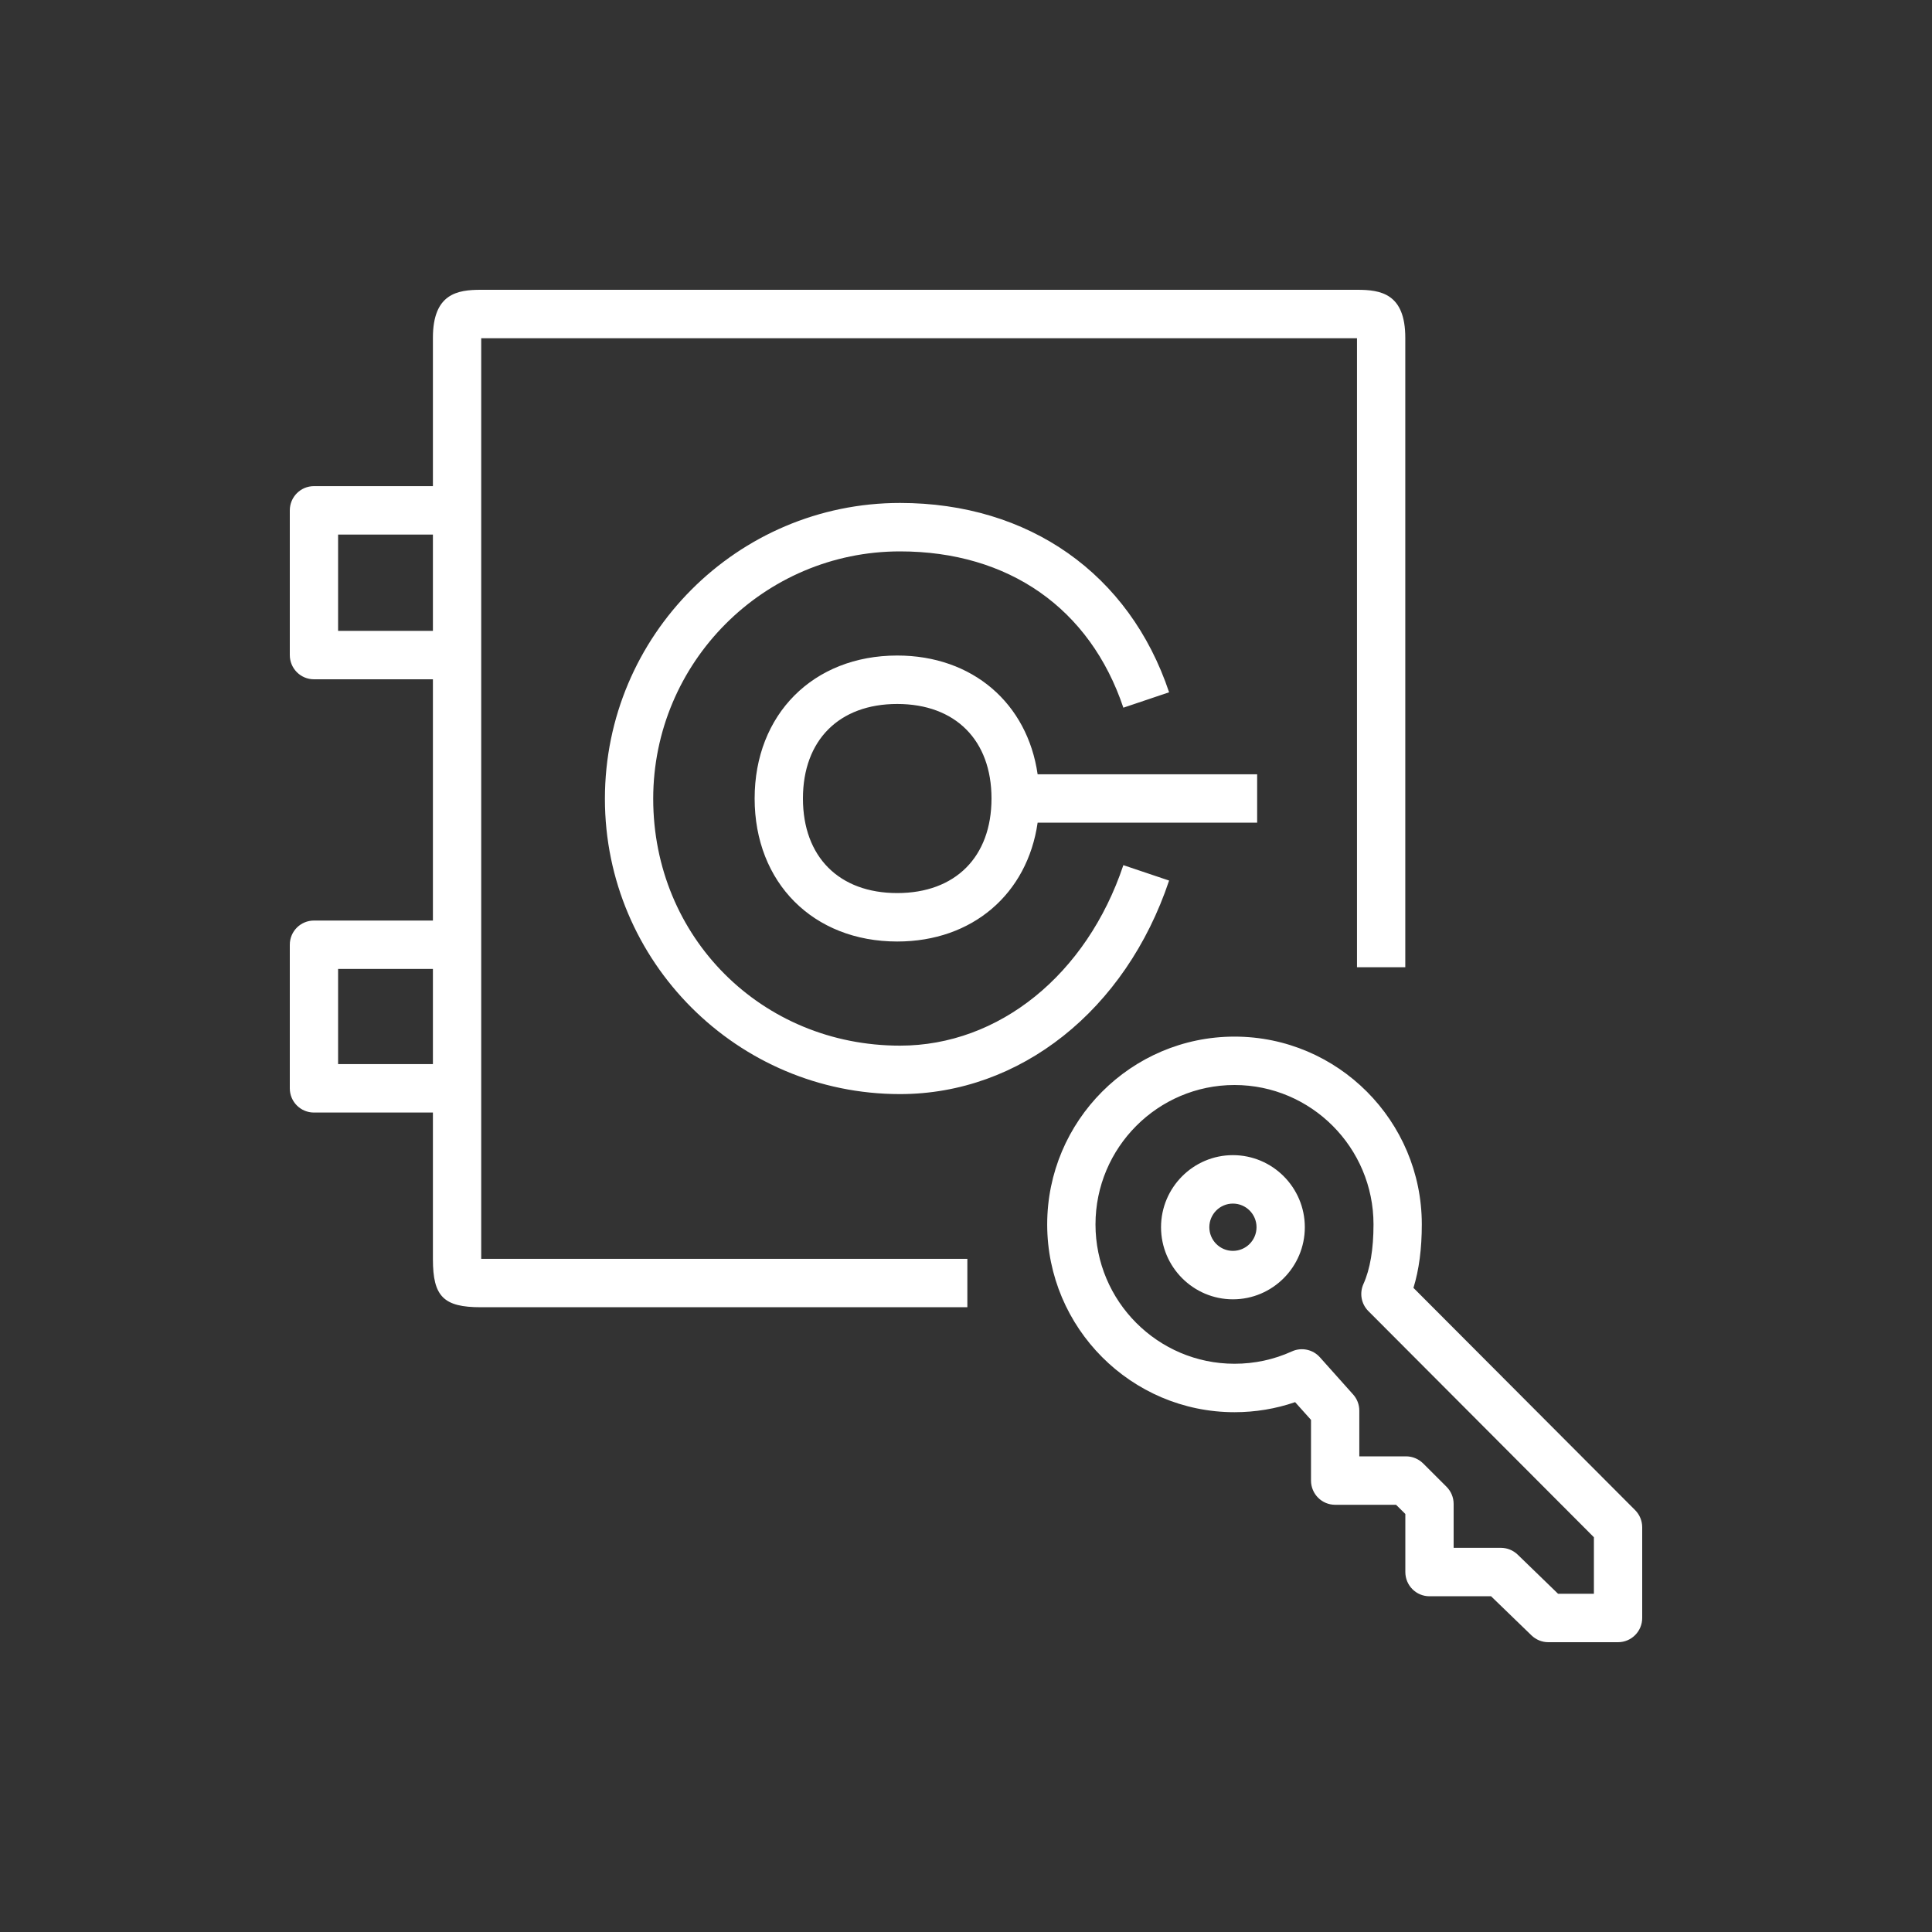 <svg width="40" height="40" viewBox="0 0 40 40" xmlns="http://www.w3.org/2000/svg"><rect x="0" y="0" width="40" height="40" fill="#333333" stroke="none"/>  <g id="Icon-Architecture/32/Arch_AWS-CloudHSM_32" stroke="none" stroke-width="1" fill="none" fill-rule="evenodd">  <path d="M18.576,18.49 C17.372,18.49 16.624,17.74 16.624,16.532 C16.624,15.325 17.372,14.575 18.576,14.575 C19.781,14.575 20.528,15.325 20.528,16.532 C20.528,17.74 19.781,18.49 18.576,18.49 L18.576,18.49 Z M26.028,16.031 L21.483,16.031 C21.271,14.563 20.139,13.572 18.576,13.572 C16.838,13.572 15.624,14.79 15.624,16.532 C15.624,18.276 16.838,19.493 18.576,19.493 C20.139,19.493 21.271,18.502 21.483,17.033 L26.028,17.033 L26.028,16.031 Z M13.524,16.538 C13.524,19.404 15.768,21.649 18.634,21.649 C20.681,21.649 22.497,20.182 23.258,17.912 L24.205,18.231 C23.306,20.916 21.119,22.652 18.634,22.652 C15.264,22.652 12.524,19.909 12.524,16.538 C12.524,13.16 15.264,10.413 18.634,10.413 C21.3,10.413 23.384,11.879 24.205,14.333 L23.258,14.652 C22.568,12.596 20.883,11.416 18.634,11.416 C15.816,11.416 13.524,13.714 13.524,16.538 L13.524,16.538 Z M7,22.031 L8.963,22.031 L8.963,20.061 L7,20.061 L7,22.031 Z M7,13.061 L8.963,13.061 L8.963,11.068 L7,11.068 L7,13.061 Z M9.963,22.533 L9.963,19.56 L9.963,13.562 L9.963,10.567 L9.963,7.003 L28.095,7.003 L28.095,20.026 L29.095,20.026 L29.095,6.993 C29.095,6.076 28.583,6 28.103,6 L9.954,6 C9.474,6 8.963,6.076 8.963,6.993 L8.963,10.065 L6.5,10.065 C6.223,10.065 6,10.29 6,10.567 L6,13.562 C6,13.839 6.223,14.064 6.5,14.064 L8.963,14.064 L8.963,19.059 L6.5,19.059 C6.223,19.059 6,19.283 6,19.56 L6,22.533 C6,22.81 6.223,23.034 6.5,23.034 L8.963,23.034 L8.963,26.072 C8.963,26.843 9.185,27.065 9.954,27.065 L20.028,27.065 L20.028,26.063 L9.963,26.063 L9.963,22.533 Z M33,32.997 L32.258,32.997 L31.421,32.186 C31.327,32.096 31.203,32.046 31.073,32.046 L30.096,32.046 L30.096,31.137 C30.096,31.002 30.042,30.875 29.948,30.781 L29.463,30.297 C29.369,30.205 29.242,30.152 29.11,30.152 L28.143,30.152 L28.143,29.206 C28.143,29.081 28.097,28.962 28.015,28.871 L27.327,28.101 C27.181,27.937 26.945,27.889 26.748,27.979 C26.374,28.149 25.974,28.235 25.559,28.235 C23.972,28.235 22.681,26.941 22.681,25.35 C22.681,23.759 23.972,22.464 25.559,22.464 C27.146,22.464 28.437,23.759 28.437,25.35 C28.437,25.862 28.367,26.277 28.228,26.585 C28.143,26.775 28.183,26.998 28.331,27.145 L33,31.827 L33,32.997 Z M33.853,31.265 L29.264,26.664 C29.38,26.289 29.437,25.849 29.437,25.35 C29.437,23.206 27.698,21.462 25.559,21.462 C23.421,21.462 21.681,23.206 21.681,25.35 C21.681,27.493 23.421,29.238 25.559,29.238 C25.991,29.238 26.412,29.168 26.814,29.03 L27.143,29.397 L27.143,30.653 C27.143,30.931 27.367,31.155 27.643,31.155 L28.904,31.155 L29.096,31.345 L29.096,32.547 C29.096,32.824 29.319,33.049 29.596,33.049 L30.871,33.049 L31.708,33.859 C31.802,33.949 31.926,34 32.055,34 L33.5,34 C33.776,34 34,33.775 34,33.499 L34,31.62 C34,31.487 33.947,31.359 33.853,31.265 L33.853,31.265 Z M25.526,25.898 C25.257,25.898 25.038,25.678 25.038,25.408 C25.038,25.138 25.257,24.919 25.526,24.919 C25.796,24.919 26.015,25.138 26.015,25.408 C26.015,25.678 25.796,25.898 25.526,25.898 L25.526,25.898 Z M25.526,23.916 C24.706,23.916 24.038,24.586 24.038,25.408 C24.038,26.231 24.706,26.901 25.526,26.901 C26.347,26.901 27.015,26.231 27.015,25.408 C27.015,24.586 26.347,23.916 25.526,23.916 L25.526,23.916 Z" id="AWS-CloudHSM_Icon_32_Squid" fill="#FFFFFF"></path> </g></svg>